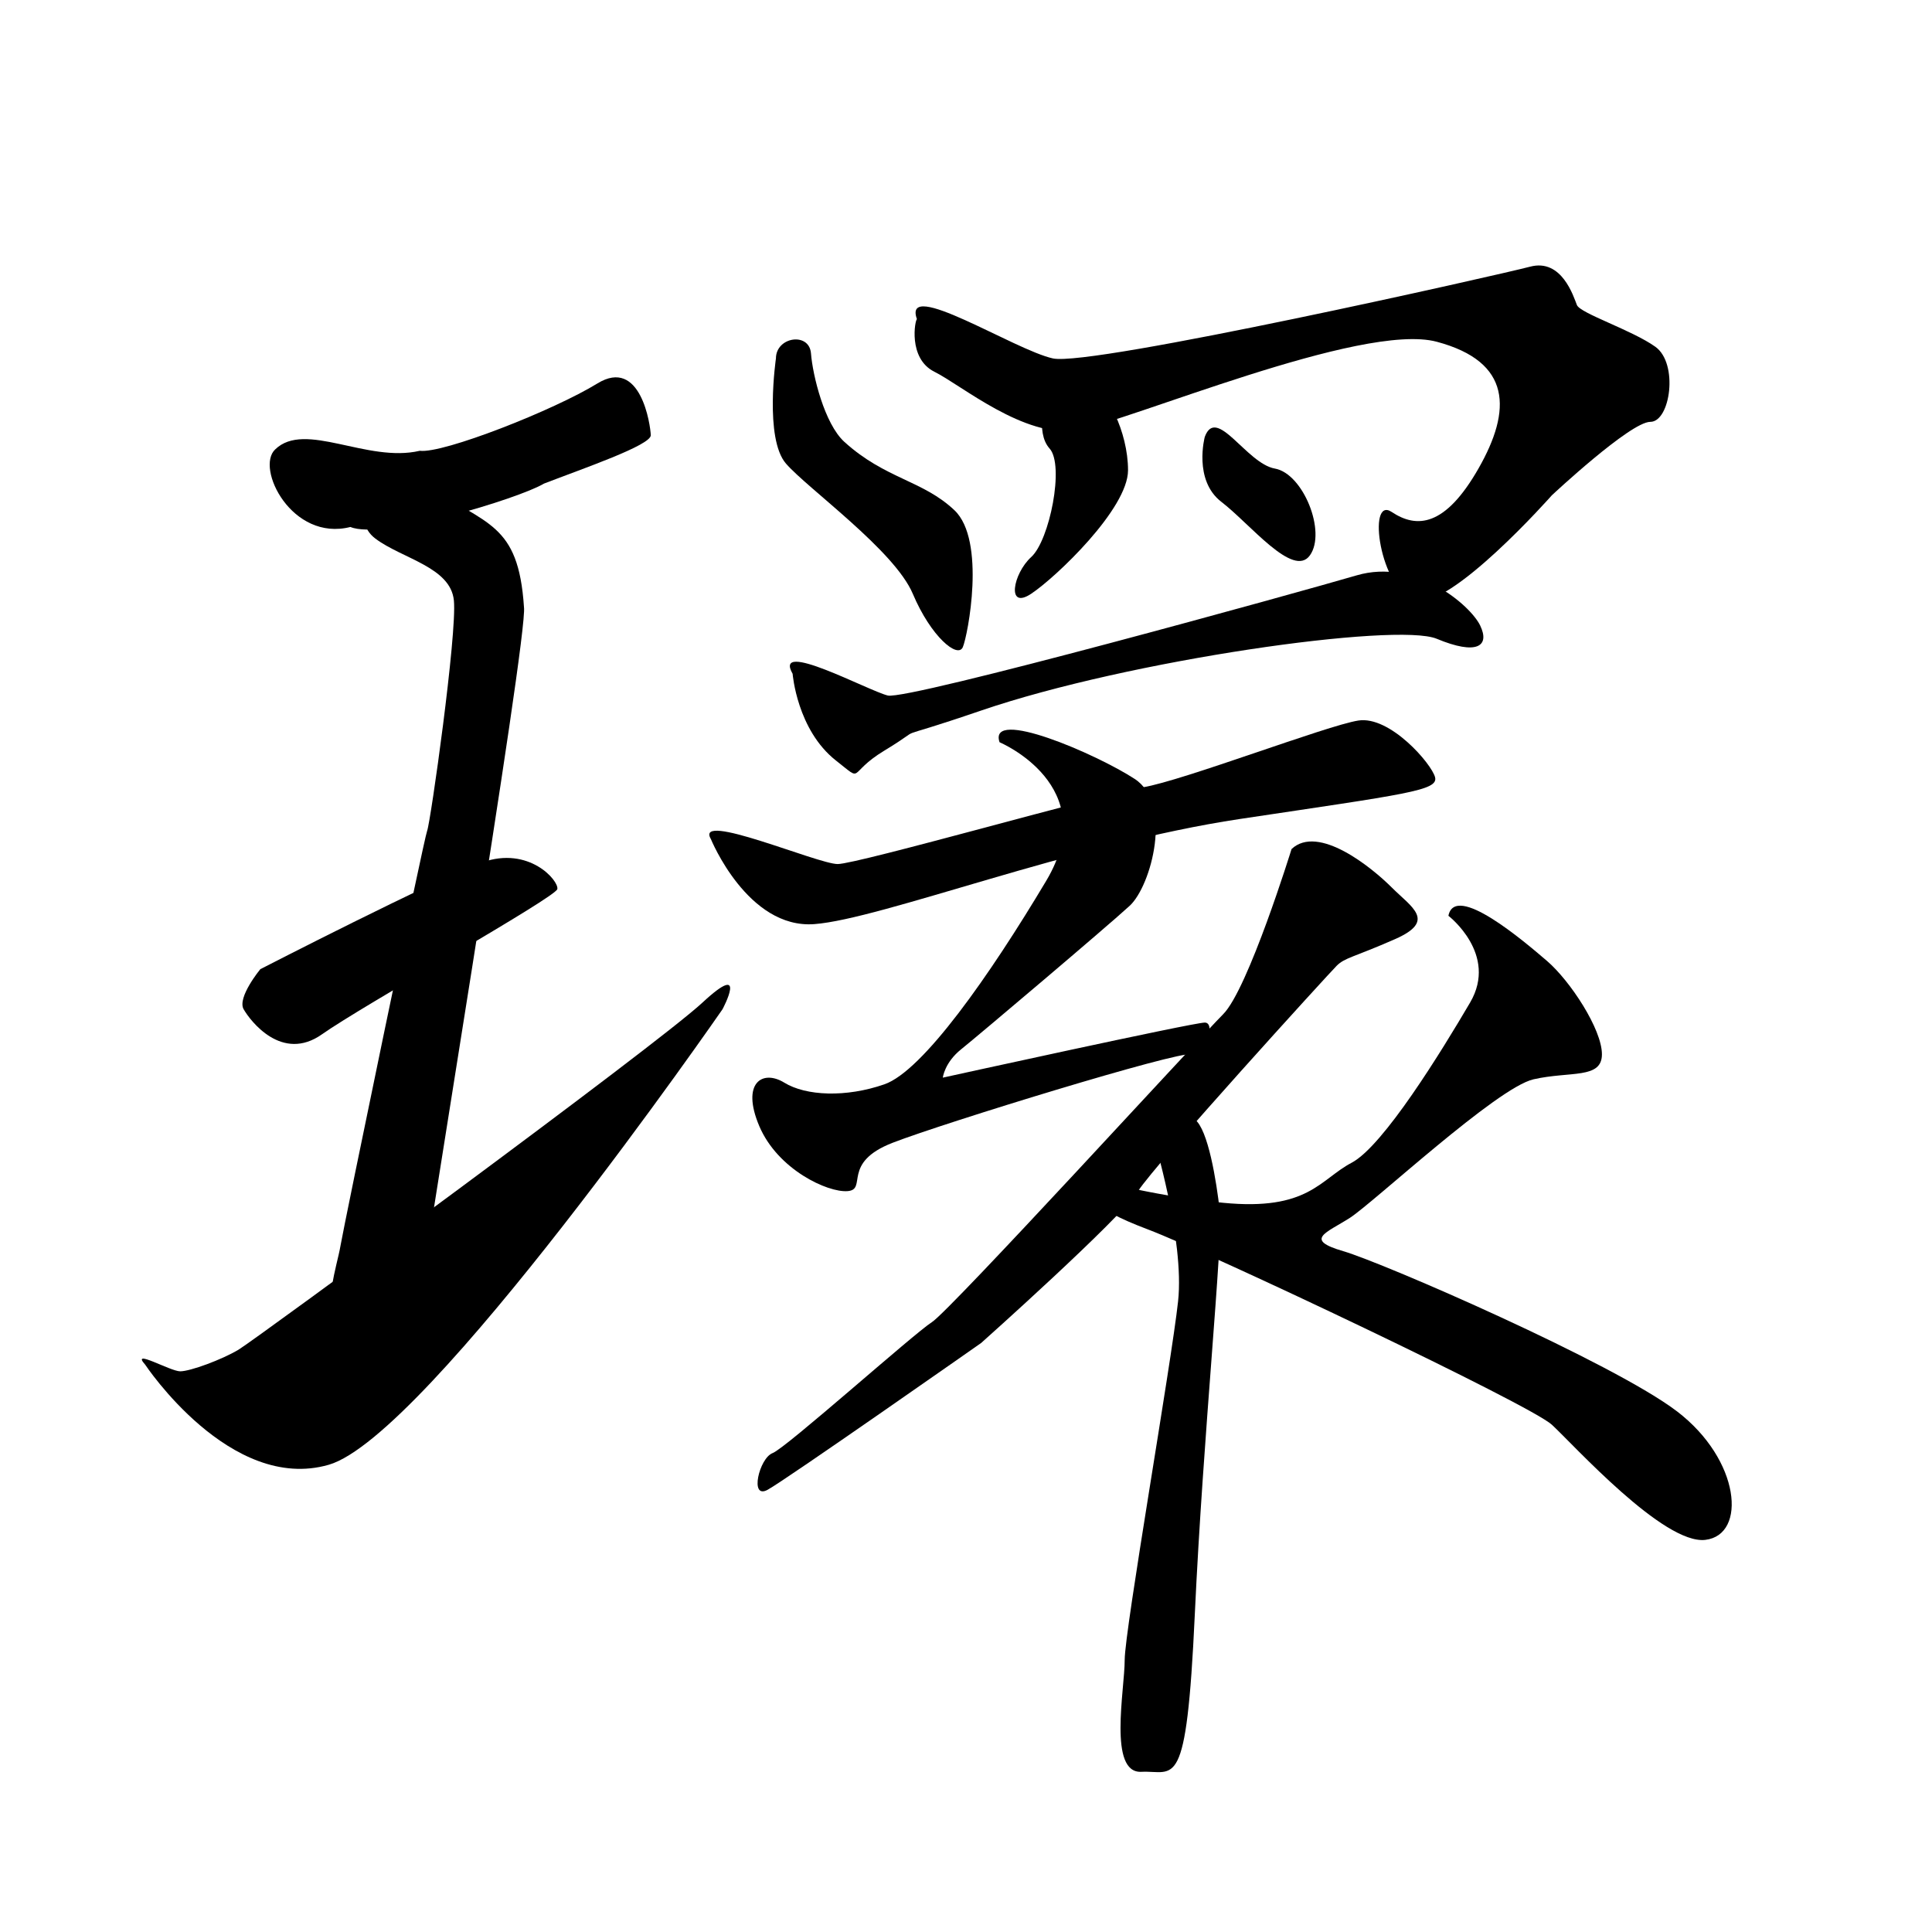 <?xml version="1.0" encoding="UTF-8" standalone="no"?>
<!-- Created with Inkscape (http://www.inkscape.org/) -->

<svg
 xmlns:dc="http://purl.org/dc/elements/1.1/"
 xmlns:cc="http://creativecommons.org/ns#"
 xmlns:rdf="http://www.w3.org/1999/02/22-rdf-syntax-ns#"
 xmlns:svg="http://www.w3.org/2000/svg"
 xmlns="http://www.w3.org/2000/svg"
 xmlns:sodipodi="http://sodipodi.sourceforge.net/DTD/sodipodi-0.dtd"
 xmlns:inkscape="http://www.inkscape.org/namespaces/inkscape"
 width="512"
 height="512"
 viewBox="0 0 512 512"
 version="1.1"
 id="svg8"
 inkscape:version="0.92.4 (5da689c313, 2019-01-14)"
 sodipodi:docname="U+74B0.svg">
<defs
 id="defs2" />
<sodipodi:namedview
 id="base"
 pagecolor="#ffffff"
 bordercolor="#666666"
 borderopacity="1.0"
 inkscape:pageopacity="0.0"
 inkscape:pageshadow="2"
 inkscape:zoom="0.79950025"
 inkscape:cx="-90.972039"
 inkscape:cy="167.30626"
 inkscape:document-units="px"
 inkscape:current-layer="layer1"
 showgrid="false"
 units="px"
 inkscape:window-width="1920"
 inkscape:window-height="1017"
 inkscape:window-x="-8"
 inkscape:window-y="-8"
 inkscape:window-maximized="1">
<inkscape:grid
 type="xygrid"
 id="grid21" />
</sodipodi:namedview>
<g
 inkscape:label="圖層 1"
 inkscape:groupmode="layer"
 id="layer1"
 transform="translate(0,-161.533)">
<path
 style="fill:#000000;stroke:none;stroke-width:1px;stroke-linecap:butt;stroke-linejoin:miter;stroke-opacity:1;fill-opacity:1"
 d="m 72.944,280.616 c -5.324,4.914 4.398,24.507 19.922,20.57 8.402,3.538 44.664,-7.518 51.297,-11.498 10.309,-3.98 28.389,-10.171 28.302,-12.824 -0.087,-2.652 -2.653,-20.784 -14.151,-13.709 -11.498,7.075 -40.92,18.649 -47.058,17.84 -13.951,3.285 -30.419,-8.022 -38.312,-0.379 z"
 id="path25"
 inkscape:connector-curvature="0"
 sodipodi:nodetypes="cccsscc" />
<path
 style="fill:#000000;stroke:none;stroke-width:1px;stroke-linecap:butt;stroke-linejoin:miter;stroke-opacity:1;fill-opacity:1"
 d="m 68.986,418.374 c 0,0 -6.191,7.518 -4.422,10.613 1.769,3.096 10.171,14.151 20.784,6.633 10.613,-7.518 61.911,-36.262 62.353,-38.473 0.442,-2.211 -7.518,-11.498 -19.9,-7.075 -12.382,4.422 -58.815,28.302 -58.815,28.302 z"
 id="path27"
 inkscape:connector-curvature="0" />
<path
 style="fill:#000000;stroke:none;stroke-width:1px;stroke-linecap:butt;stroke-linejoin:miter;stroke-opacity:1;fill-opacity:1"
 d="m 38.473,523.179 c 0,0 22.553,34.051 48.644,26.533 26.091,-7.518 104.363,-120.726 104.363,-120.726 0,0 7.075,-13.267 -5.307,-1.769 -12.382,11.498 -118.514,89.328 -122.937,91.981 -4.422,2.653 -12.824,5.749 -15.478,5.749 -2.653,0 -13.267,-6.191 -9.287,-1.769 z"
 id="path31"
 inkscape:connector-curvature="0" />
<path
 style="fill:#000000;stroke:none;stroke-width:1px;stroke-linecap:butt;stroke-linejoin:miter;stroke-opacity:1;fill-opacity:1"
 d="m 99.941,289.246 c 0,0 -7.518,9.729 -0.442,15.035 7.075,5.307 19.9,7.518 20.784,16.362 0.884,8.844 -6.191,58.815 -7.075,61.026 -0.884,2.211 -22.111,104.806 -22.995,110.112 -0.884,5.307 -4.864,15.92 -0.442,21.226 4.422,5.307 16.804,27.86 19.015,9.287 2.211,-18.573 31.218,-192.413 30.071,-199.883 -1.48,-22.483 -10.047,-21.637 -25.649,-32.282 -2.451,-4.528 -11.386,-2.414 -13.267,-0.884 z"
 id="path33"
 inkscape:connector-curvature="0"
 sodipodi:nodetypes="csccsssccc" />
<path
 style="fill:#000000;stroke:none;stroke-width:1px;stroke-linecap:butt;stroke-linejoin:miter;stroke-opacity:1;fill-opacity:1"
 d="m 205.631,256.522 c 0,0 -3.096,21.226 2.653,27.86 5.749,6.633 28.744,22.995 33.609,34.493 4.864,11.498 11.94,17.247 13.267,14.151 1.327,-3.096 6.191,-28.302 -2.211,-36.262 -8.402,-7.96 -18.348,-8.29 -29.186,-18.131 -5.279,-4.793 -8.402,-17.689 -8.844,-23.438 -0.442,-5.749 -9.287,-4.422 -9.287,1.327 z"
 id="path35"
 inkscape:connector-curvature="0"
 sodipodi:nodetypes="cscccssc" />
<path
 style="fill:#000000;stroke:none;stroke-width:1px;stroke-linecap:butt;stroke-linejoin:miter;stroke-opacity:1;fill-opacity:1"
 d="m 242.999,246.13 c -0.463,0 -2.499,10.392 4.643,13.93 7.089,3.511 23.88,17.689 37.589,15.478 13.709,-2.211 75.619,-28.744 95.519,-23.438 19.9,5.307 19.9,18.131 11.055,33.609 -8.844,15.478 -16.362,15.92 -22.995,11.498 -6.633,-4.422 -3.096,20.784 6.191,23.438 9.287,2.653 36.262,-27.86 36.262,-27.86 0,0 20.784,-19.458 26.091,-19.458 5.307,0 7.518,-15.478 1.327,-19.9 -6.191,-4.422 -19.9,-8.844 -20.784,-11.055 -0.884,-2.211 -3.98,-12.382 -12.382,-10.171 -8.402,2.211 -116.303,26.533 -126.474,24.322 -10.171,-2.211 -40.021,-21.448 -36.041,-10.392 z"
 id="path37"
 inkscape:connector-curvature="0"
 sodipodi:nodetypes="csssssccsssssc" />
<path
 style="fill:#000000;stroke:none;stroke-width:1px;stroke-linecap:butt;stroke-linejoin:miter;stroke-opacity:1;fill-opacity:1"
 d="m 277.271,266.693 c 0,0 -3.096,9.287 0.884,13.709 3.98,4.422 0,24.322 -4.864,28.744 -4.864,4.422 -6.633,14.151 0,9.729 6.633,-4.422 25.649,-22.553 25.649,-32.724 0,-10.171 -5.749,-21.669 -10.171,-22.111 -4.422,-0.442 -9.729,-0.884 -11.498,2.653 z"
 id="path39"
 inkscape:connector-curvature="0" />
<path
 style="fill:#000000;stroke:none;stroke-width:1px;stroke-linecap:butt;stroke-linejoin:miter;stroke-opacity:1;fill-opacity:1"
 d="m 319.281,277.306 c 0,0 -3.096,11.498 4.422,17.247 7.518,5.749 19.015,20.342 23.438,14.151 4.422,-6.191 -1.769,-21.669 -9.287,-22.995 -7.518,-1.327 -15.478,-16.804 -18.573,-8.402 z"
 id="path41"
 inkscape:connector-curvature="0" />
<path
 style="fill:#000000;stroke:none;stroke-width:1px;stroke-linecap:butt;stroke-linejoin:miter;stroke-opacity:1;fill-opacity:1"
 d="m 210.054,340.101 c 0,0 1.156,14.876 11.498,22.995 7.67,6.022 2.673,3.494 12.824,-2.653 12.605,-7.633 -1.119,-1.454 25.649,-10.613 39.181,-13.406 110.112,-23.438 120.726,-19.015 10.613,4.422 14.181,2.007 11.498,-3.538 -2.596,-5.364 -17.075,-17.861 -32.724,-13.267 -14.924,4.381 -118.957,33.166 -124.263,31.84 -5.307,-1.327 -30.513,-15.035 -25.206,-5.749 z"
 id="path43"
 inkscape:connector-curvature="0"
 sodipodi:nodetypes="csssssscc" />
<path
 style="fill:#000000;stroke:none;stroke-width:1px;stroke-linecap:butt;stroke-linejoin:miter;stroke-opacity:1;fill-opacity:1"
 d="m 188.385,383.881 c 0,0 9.729,23.88 27.418,22.553 17.689,-1.327 68.544,-21.226 112.766,-27.86 44.222,-6.633 52.624,-7.518 51.74,-11.055 -0.884,-3.538 -11.94,-16.362 -20.342,-15.035 -8.402,1.327 -46.433,15.92 -57.046,17.689 -10.613,1.769 -75.619,20.342 -80.926,20.342 -5.307,0 -38.031,-14.151 -33.609,-6.633 z"
 id="path45"
 inkscape:connector-curvature="0" />
<path
 style="fill:#000000;stroke:none;stroke-width:1px;stroke-linecap:butt;stroke-linejoin:miter;stroke-opacity:1;fill-opacity:1"
 d="m 264.889,358.232 c 0,0 27.418,11.498 12.382,36.704 -15.035,25.206 -32.724,50.413 -42.895,53.951 -10.171,3.538 -20.784,3.096 -26.533,-0.442 -5.749,-3.538 -11.498,0 -6.633,11.498 4.864,11.498 18.131,17.689 23.438,17.247 5.307,-0.442 -1.769,-7.518 11.94,-12.824 13.709,-5.307 75.619,-24.322 79.157,-23.438 3.538,0.884 6.633,-8.402 3.538,-8.402 -3.096,0 -69.428,14.593 -69.428,14.593 0,0 0.442,-3.98 4.864,-7.518 4.422,-3.538 38.915,-32.724 44.664,-38.031 5.749,-5.307 11.498,-26.975 1.327,-33.609 -10.171,-6.633 -38.915,-19.015 -35.82,-9.729 z"
 id="path47"
 inkscape:connector-curvature="0" />
<path
 style="fill:#000000;stroke:none;stroke-width:1px;stroke-linecap:butt;stroke-linejoin:miter;stroke-opacity:1;fill-opacity:1"
 d="m 342.277,386.534 c 0,0 -11.498,37.146 -18.131,43.78 -6.633,6.633 -72.303,78.494 -77.167,81.589 -4.864,3.096 -38.694,33.387 -42.232,34.714 -3.538,1.327 -6.191,12.382 -1.327,9.729 4.864,-2.653 56.604,-38.915 56.604,-38.915 0,0 36.704,-32.724 41.569,-40.242 4.864,-7.518 50.413,-57.488 52.624,-59.699 2.211,-2.211 4.422,-2.211 15.478,-7.075 11.055,-4.864 4.422,-8.402 -0.884,-13.709 -5.307,-5.307 -19.458,-16.804 -26.533,-10.171 z"
 id="path49"
 inkscape:connector-curvature="0"
 sodipodi:nodetypes="csccsccsssc" />
<path
 style="fill:#000000;stroke:none;stroke-width:1px;stroke-linecap:butt;stroke-linejoin:miter;stroke-opacity:1;fill-opacity:1"
 d="m 383.845,404.223 c 0,0 13.267,10.171 5.749,22.995 -7.518,12.824 -22.995,38.031 -31.397,42.453 -8.402,4.422 -11.498,12.824 -34.051,10.613 -22.553,-2.211 -31.397,-6.633 -32.724,-3.98 -1.327,2.653 -3.538,4.864 12.824,11.055 16.362,6.191 101.268,46.433 107.017,51.74 5.749,5.307 29.629,31.84 40.684,30.513 11.055,-1.327 9.287,-21.226 -7.518,-34.051 -16.804,-12.824 -77.83,-39.357 -88.444,-42.453 -10.613,-3.096 -4.422,-4.864 1.769,-8.844 6.191,-3.98 38.915,-34.493 48.644,-36.704 9.729,-2.211 18.131,0 18.131,-6.633 0,-6.633 -8.402,-19.458 -14.593,-24.764 -6.191,-5.307 -24.322,-20.784 -26.091,-11.94 z"
 id="path51"
 inkscape:connector-curvature="0" />
<path
 style="fill:#000000;stroke:none;stroke-width:1px;stroke-linecap:butt;stroke-linejoin:miter;stroke-opacity:1;fill-opacity:1"
 d="m 305.573,462.595 c 0,0 8.402,27.418 6.633,43.78 -1.769,16.362 -14.151,87.117 -14.151,95.077 0,7.96 -4.422,30.071 4.422,29.629 8.844,-0.442 11.94,6.191 14.151,-41.568 2.211,-47.76 7.518,-99.057 6.633,-107.017 -0.884,-7.96 -3.096,-21.669 -6.633,-24.322 -3.538,-2.653 -11.498,-3.538 -11.055,4.422 z"
 id="path53"
 inkscape:connector-curvature="0" />
</g>
</svg>
